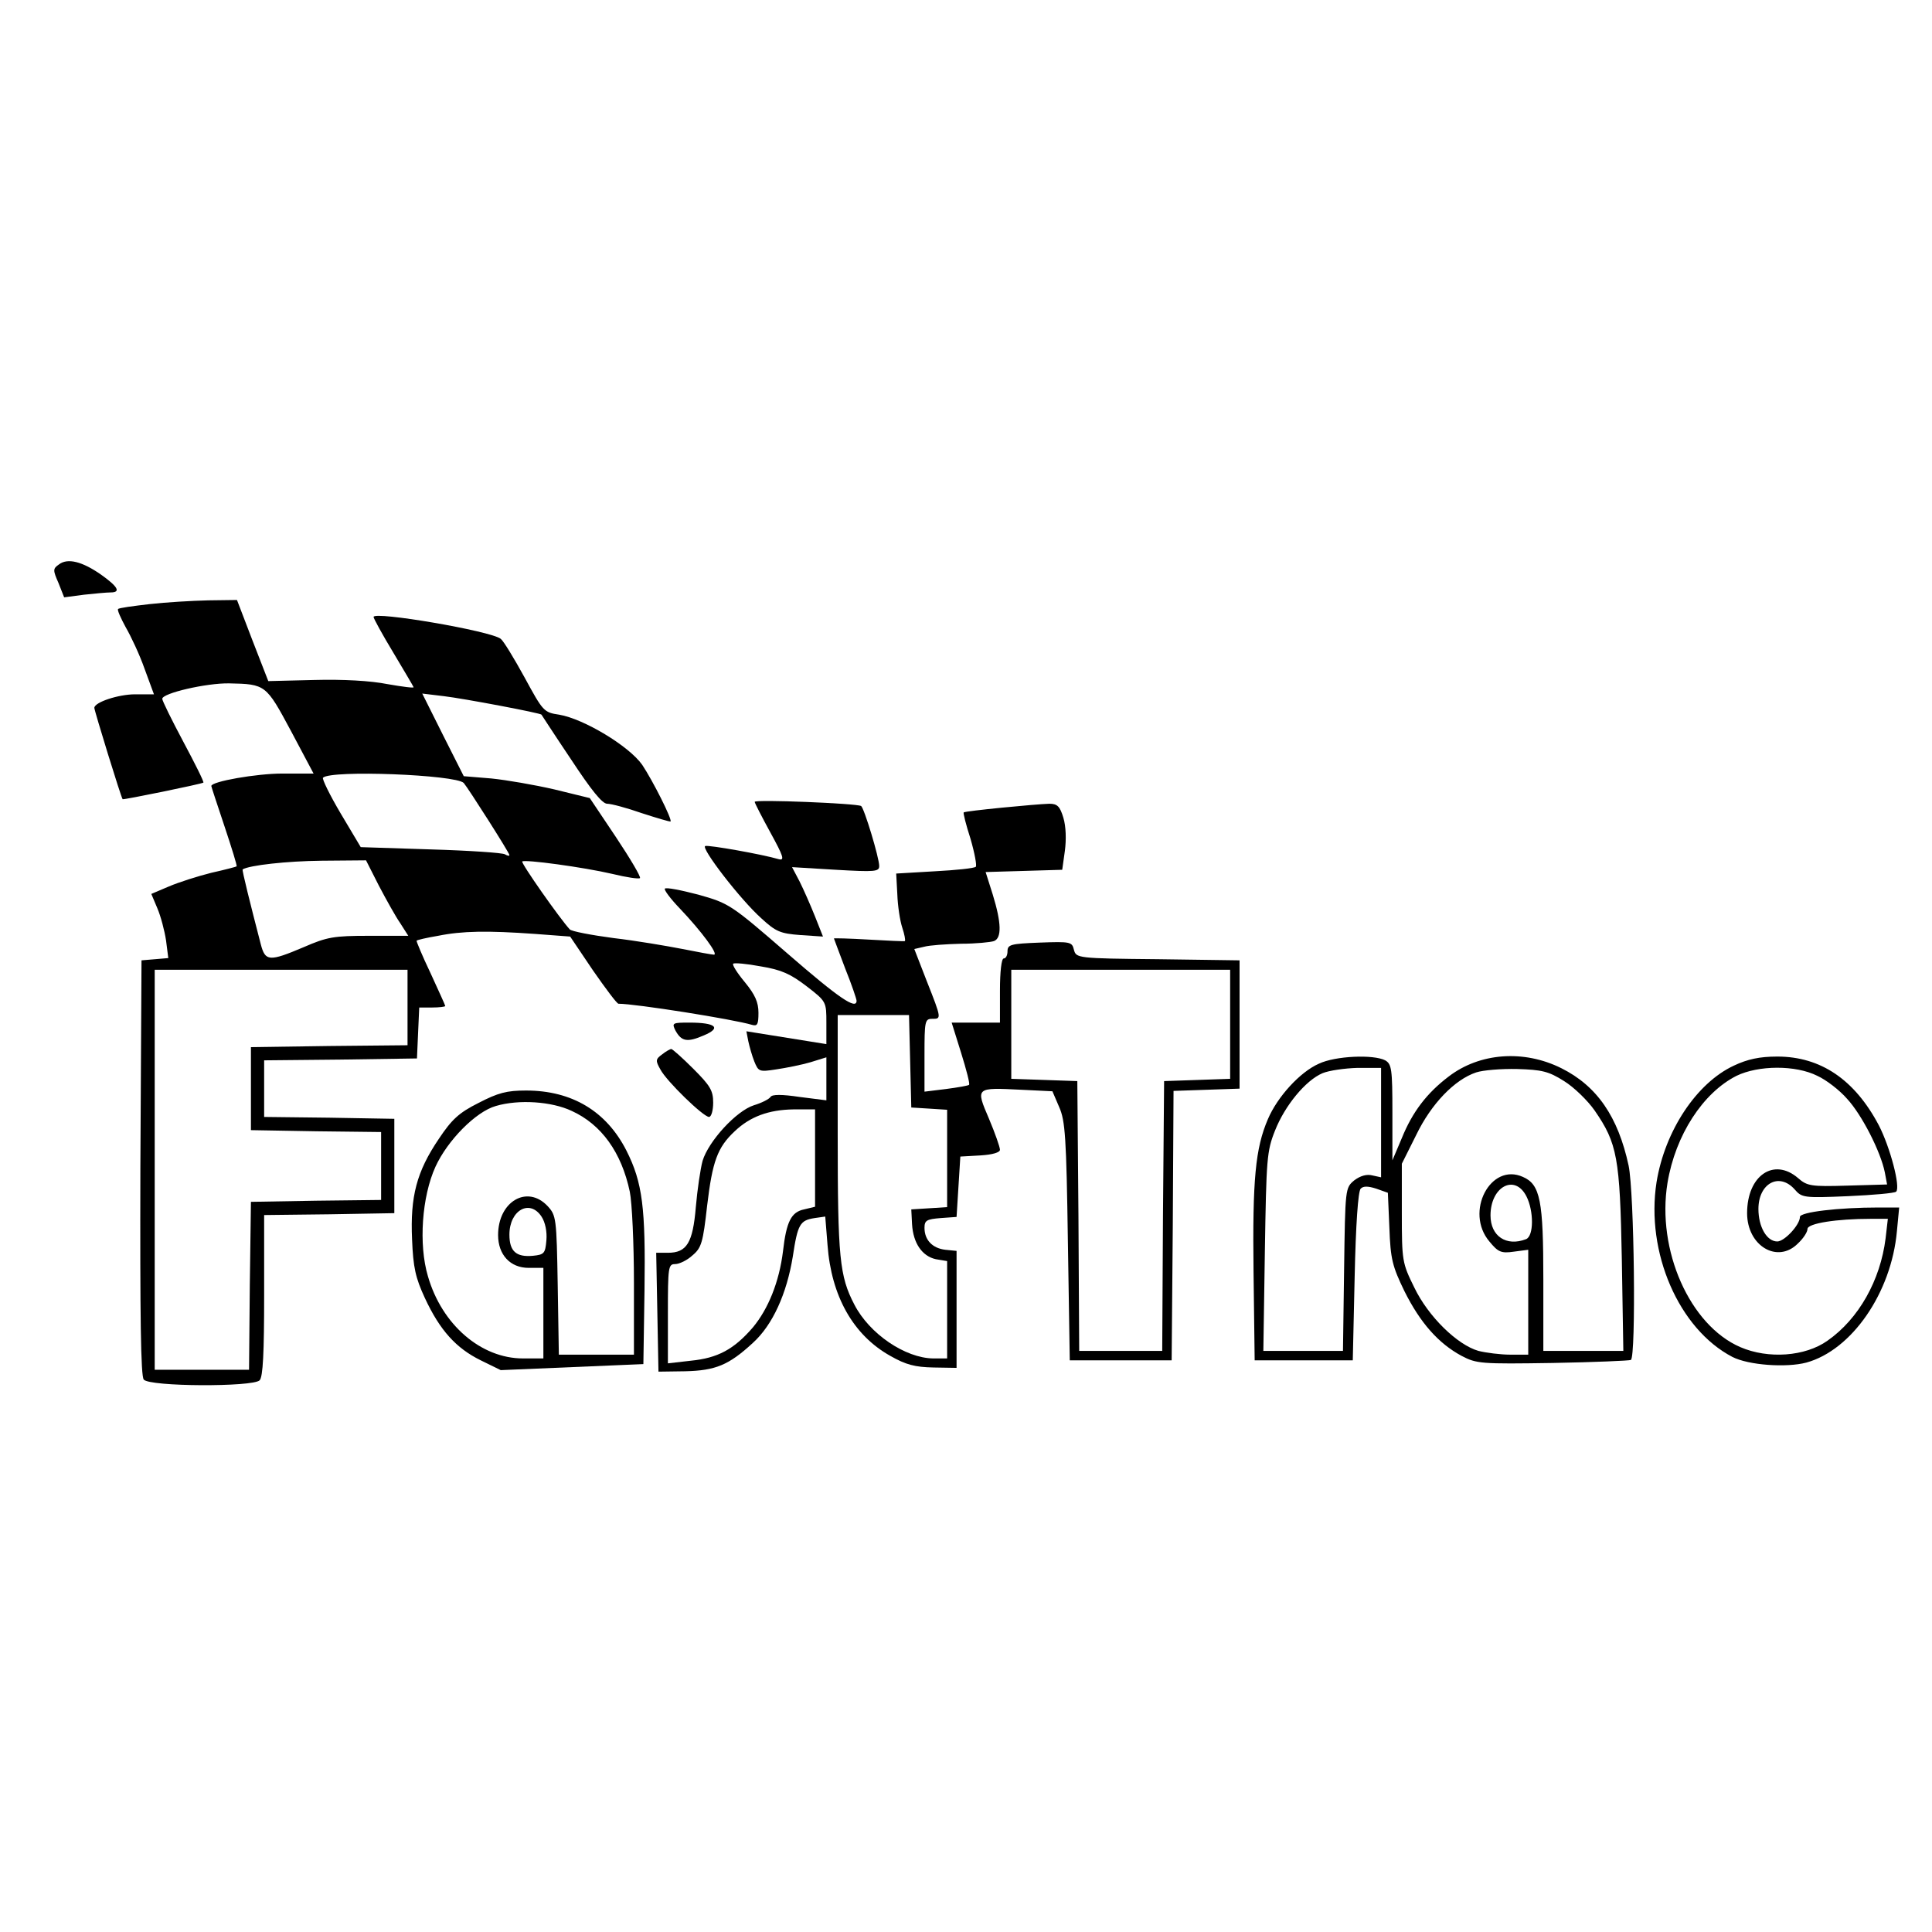 <svg version="1" xmlns="http://www.w3.org/2000/svg" width="682.667" height="682.667" viewBox="0 0 512 512"><path d="M15.6 149.6c-1.6 1.1-1.6 1.5-.1 4.9l1.5 3.8 5.3-.7c2.8-.3 6-.6 7-.6 2.8 0 2-1.5-2.5-4.7-5-3.5-8.9-4.5-11.2-2.7zM39.6 160.1c-4.3.5-8.1 1-8.3 1.3-.3.2.7 2.4 2 4.8 1.4 2.4 3.7 7.3 5 11l2.5 6.8h-5c-4.4 0-10.8 2.1-10.8 3.6 0 .7 7.1 23.8 7.5 24.2.2.2 20.8-4 21.4-4.4.2-.2-2.2-5-5.3-10.8-3.1-5.8-5.6-10.9-5.6-11.4 0-1.5 11.7-4.2 17.7-4.1 9.7.2 9.8.3 16.4 12.6l6 11.3h-8.3c-6.8 0-18.8 2.1-18.8 3.3 0 .2 1.6 5 3.5 10.7 1.9 5.7 3.4 10.5 3.2 10.6-.1.1-3.1.9-6.7 1.7-3.6.9-8.6 2.5-11.2 3.6l-4.7 2 1.6 3.8c.9 2.1 1.9 5.9 2.3 8.5l.6 4.7-3.5.3-3.6.3-.3 54.9c-.1 39.7.1 55.3.9 56.2 1.5 1.9 28.9 2 30.7.2.9-.9 1.2-7.3 1.2-22.5V322l17.3-.2 17.2-.3v-25l-17.2-.3L70 296v-15l20.3-.2 20.2-.3.3-6.8.3-6.7h3.4c1.9 0 3.5-.2 3.5-.4s-1.8-4.1-3.9-8.7c-2.2-4.6-3.8-8.5-3.7-8.6.1-.2 2.7-.8 5.7-1.3 6.4-1.3 13.1-1.4 25.7-.5l9.3.7 6 8.9c3.4 4.9 6.4 8.9 6.8 8.9 4.5 0 30.4 4.1 35.4 5.6 1.4.4 1.7-.1 1.7-3.2 0-2.8-.9-4.8-3.6-8.1-2-2.4-3.4-4.6-3.1-4.9.2-.3 3.6 0 7.3.7 5.5.9 7.9 2 12.2 5.3 5.2 4 5.2 4.1 5.2 9.7v5.6l-10.6-1.7-10.6-1.7.5 2.6c.3 1.4 1 3.9 1.6 5.4 1.1 2.7 1.3 2.8 5.8 2.1 2.7-.4 6.7-1.2 9.1-1.9l4.2-1.3v11.4l-7.1-.9c-4.7-.7-7.3-.7-7.7 0-.4.6-2.4 1.6-4.4 2.2-4.7 1.5-12 9.5-13.6 14.7-.6 2.2-1.4 7.7-1.8 12.3-.8 9.5-2.4 12.1-7.4 12.1h-3.1l.3 15.7.3 15.8 7.1-.1c8-.2 11.5-1.6 17.9-7.5 5.3-4.8 9-13.1 10.6-22.9 1.3-8.6 1.9-9.6 5.8-10.2l2.8-.4.6 7.5c1 13.6 6.8 23.9 16.6 29.4 4.2 2.4 6.6 3 11.5 3.1l6.1.1v-31l-3-.3c-3.4-.4-5.5-2.6-5.5-5.8 0-2 .6-2.3 4.3-2.6l4.2-.3.5-8 .5-8 5.3-.3c3.3-.2 5.2-.8 5.2-1.5s-1.3-4.4-2.9-8.2c-3.6-8.4-3.6-8.3 8.6-7.7l8.2.4 1.8 4.2c1.6 3.6 1.9 8 2.3 35.6l.5 31.5h27l.3-35.7.2-35.7 8.8-.3 8.7-.3v-34l-21.6-.3c-21.5-.2-21.7-.3-22.3-2.5-.5-2.1-.9-2.2-9.1-1.9-7.6.3-8.5.5-8.5 2.3 0 1-.4 1.9-1 1.9s-1 3.5-1 8.5v8.5h-12.8l2.5 8c1.4 4.5 2.4 8.3 2.1 8.5-.2.2-3 .7-6.1 1.1l-5.7.7v-9.7c0-8.9.1-9.6 2-9.6 2.5 0 2.6.1-1.4-10l-3.3-8.5 2.6-.6c1.4-.4 5.8-.7 9.8-.8 3.9 0 7.8-.4 8.7-.7 2.1-.8 2-4.8-.3-12.3l-1.9-6 10.2-.3 10.1-.3.7-5c.4-3 .3-6.5-.4-8.8-.9-3-1.6-3.7-3.7-3.7-3.6.1-22.3 1.9-22.7 2.3-.2.1.6 3.3 1.8 7 1.1 3.8 1.7 7.1 1.4 7.4-.4.4-5.2.9-10.9 1.2l-10.2.6.3 5.5c.1 3 .7 7 1.3 8.8.6 1.8.9 3.4.7 3.6-.1.1-4.5-.1-9.6-.4-5-.3-9.2-.4-9.2-.3 0 .1 1.4 3.7 3 8 1.7 4.2 3 8.1 3 8.5 0 2.5-4.6-.6-18.3-12.5-15.1-13.1-15.5-13.3-23.6-15.6-4.6-1.2-8.6-2-8.9-1.6-.3.3 1.5 2.7 4 5.3 5.7 6 10.3 12.2 9 12.2-.5 0-4.3-.7-8.3-1.5-4.1-.8-12.3-2.2-18.3-2.9-6-.8-11.2-1.8-11.6-2.3-2.6-2.8-13-17.6-12.6-18 .6-.6 16.2 1.5 23.9 3.3 3.7.9 7 1.4 7.3 1.1.3-.3-2.6-5.2-6.4-10.9l-6.9-10.3-9.4-2.3c-5.2-1.2-12.7-2.5-16.7-2.9l-7.3-.6-5.5-10.9-5.5-11 5.8.7c5.1.6 25.8 4.5 25.8 4.9 0 0 3.5 5.4 7.8 11.8 5.4 8.2 8.3 11.8 9.6 11.8 1.1 0 5.2 1.1 9.2 2.5 4 1.3 7.4 2.3 7.6 2.2.5-.5-4.7-10.8-7.5-15-3.5-5-15.5-12.2-22-13.3-4.1-.6-4.3-.9-9.2-9.9-2.8-5.1-5.6-9.7-6.3-10.2-2.6-2.1-33.7-7.4-33.7-5.8 0 .4 2.3 4.6 5.2 9.4 2.8 4.7 5.3 8.9 5.4 9.2.2.3-2.9-.1-6.9-.8-4.5-.9-11.8-1.3-19.4-1.1l-12.2.3-4.2-10.8-4.1-10.7-7.6.1c-4.3.1-11.2.5-15.6 1zm83.3 47.4c1.2 1.4 12.1 18.5 12.1 19.1 0 .3-.5.2-1.2-.2-.6-.4-9.5-1-19.7-1.3l-18.5-.6-5.3-8.9c-2.9-4.9-5-9.2-4.7-9.5 2.1-2.1 35.2-.8 37.3 1.4zm-22.5 27.2c2 3.8 4.5 8.3 5.7 10l2.1 3.3H97.8c-9.3 0-11.1.3-17.3 3-9.2 3.9-10.2 3.8-11.4-.8-2.8-10.8-5-19.6-4.8-19.8 1.8-1.1 11.7-2.2 20.9-2.3L97 228l3.4 6.7zM108 267v10l-20.7.2-20.8.3v22l17.3.3 17.2.2v18l-17.2.2-17.3.3-.3 22.2L66 363H41V257h67v10zm218 4.5v14.4l-8.7.3-8.8.3-.3 35.7-.2 35.8h-22l-.2-35.8-.3-35.7-8.7-.3-8.8-.3V257h58v14.5zm-84.8 9.7l.3 12.3 4.8.3 4.7.3v25.8l-4.7.3-4.8.3.2 3.9c.3 5.1 2.7 8.5 6.3 9.3l3 .5V360h-3.7c-7.4-.1-16.9-6.5-20.9-14.3-3.9-7.5-4.4-12.3-4.4-45V269h18.9l.3 12.2zM216 306.9v12.9l-2.9.7c-3.4.7-4.7 3.2-5.6 11.1-1 8.1-3.9 15.3-8 20.2-5 5.8-9.3 8.1-16.4 8.8l-6.1.7v-13.2c0-12.3.1-13.1 1.9-13.1 1.1 0 3.2-1 4.6-2.3 2.4-2 2.8-3.4 3.9-13.2 1.4-11.7 2.7-15.4 7.3-19.7 4.1-3.9 9-5.7 15.6-5.8h5.7v12.9z"/><path d="M200 212.5c0 .3 1.9 4 4.2 8.2 3.4 6.2 3.8 7.4 2.2 7-4.4-1.3-18.5-3.8-19.5-3.5-1.3.4 9.2 14.1 14.9 19.2 3.8 3.5 5 4 10.3 4.4l6 .4-2.1-5.3c-1.2-3-3-7.1-4.1-9.3l-2-3.8 11.6.7c10.4.6 11.5.5 11.5-1 0-2.2-4-15.4-4.8-15.9-1.2-.7-28.2-1.8-28.2-1.1zM179 273.1c1.6 2.9 3.1 3.2 7.5 1.3 4.8-2 3.2-3.4-3.8-3.4-4.5 0-4.7.1-3.7 2.1zM175.5 279.4c-1.8 1.3-1.8 1.7-.5 4 1.6 3.1 11.4 12.6 12.9 12.6.6 0 1.1-1.7 1.1-3.8 0-3.2-.8-4.5-5.3-9-2.9-2.9-5.5-5.2-5.8-5.2-.3 0-1.4.6-2.4 1.4zM349.5 281.9c-5 2.2-11 8.8-13.5 14.7-3.3 7.7-4.1 15.9-3.8 40.4l.3 23.5h26l.5-22.2c.3-13.7.9-22.6 1.6-23.3.7-.7 1.9-.7 4.1 0l3.1 1.1.4 9.3c.3 8.3.8 10.2 4 16.8 4.2 8.4 9 13.8 15.1 17.1 4 2.1 5.1 2.2 24.2 1.9 11-.2 20.3-.6 20.7-.8 1.4-.9.9-44.3-.6-51.5-2.8-13-8.4-21.1-17.8-25.8-10-5-21.7-4.1-29.9 2.2-5.8 4.4-9.6 9.4-12.4 16.3l-2.5 5.9v-12.7c0-11.5-.2-12.8-1.9-13.8-3.1-1.6-13.2-1.2-17.6.9zm16.5 15.6V312l-2.3-.5c-1.5-.4-3.2.1-4.8 1.3-2.4 2-2.4 2.1-2.7 23.6l-.3 21.6h-21.1l.4-26.3c.4-24.6.5-26.6 2.7-32.1 2.6-6.6 8.1-13.3 12.6-15.2 1.7-.7 5.8-1.3 9.3-1.4h6.2v14.5zm48.5-11c2.6 1.6 6.3 5.2 8.1 7.8 6 8.7 6.7 12.5 7.2 39.4l.4 24.3H409v-19c0-20.8-.8-25.1-5.4-27.1-8.6-3.9-15.5 9.3-8.9 17.1 2.3 2.8 3.1 3.2 6.5 2.7l3.8-.5V359h-4.7c-2.7 0-6.5-.5-8.5-1-5.6-1.6-13.3-9.1-17-16.8-3.2-6.5-3.3-7-3.3-19.8v-13l3.8-7.6c4-8.3 10.2-14.7 15.9-16.6 1.8-.6 6.7-1 10.9-.9 6.5.2 8.3.6 12.4 3.2zm-10 30.5c2 3.9 2 10.6-.1 11.4-5.2 2-9.4-.8-9.4-6.3 0-7.6 6.4-11.1 9.5-5.1zM459.5 282.4c-9.9 4.6-18.3 17.3-20.5 30.9-2.9 18.6 5.9 38.9 20.1 46.3 4.3 2.2 14.3 2.9 19.6 1.5 12-3.3 22.5-18.4 24-34.8l.6-6.3h-5.5c-10.5 0-20.8 1.2-20.8 2.5 0 2.1-4.1 6.5-6 6.5-2.8 0-5-3.9-5-8.6 0-6.8 5.5-9.8 9.6-5.2 1.9 2.2 2.4 2.3 14.1 1.8 6.7-.3 12.4-.8 12.8-1.2 1.2-1.2-1.6-11.8-4.6-17.6-6.4-12.1-15.4-18.2-26.9-18.2-4.7 0-7.9.7-11.5 2.4zm22.1 2.7c2.4 1.1 5.9 3.8 7.9 6.1 3.9 4.2 8.9 14 10 19.5l.6 3.2-10.5.3c-9.7.3-10.7.1-13.1-2-6.4-5.5-13.5-.7-13.5 9.3 0 8.7 8.1 13.5 13.5 8 1.4-1.3 2.5-3 2.5-3.8 0-1.5 7.7-2.7 16.8-2.7h4.5l-.6 5.2c-1.4 11.1-7.1 21.3-15.4 27.1-5.9 4.2-15.7 4.9-23.1 1.7-13.4-5.8-22.2-25.7-19.3-43.5 2.1-12.7 9.4-23.9 18.3-28.4 5.8-2.8 15.6-2.9 21.4 0zM126.8 292.3c-5.2 2.6-7.1 4.4-10.5 9.5-5.9 8.7-7.6 15.3-7.1 26.6.3 7.5.9 10.2 3.4 15.6 4 8.6 8.3 13.3 14.8 16.5l5.3 2.6 18.9-.8 18.9-.8.3-19.5c.3-21.9-.5-28.6-4.8-37.1-5.3-10.4-14.4-15.9-26.6-15.9-5.1 0-7.4.6-12.6 3.3zm24.7 2.1c7.9 3.6 13.2 11 15.4 21.4.6 2.9 1.1 13.8 1.1 24.2v19h-19.9l-.3-18.4c-.3-17.9-.4-18.5-2.7-21-5.4-5.7-13.1-1.2-13.1 7.7 0 5.2 3.2 8.7 8.1 8.7h3.9v24h-5.4c-11.1 0-21.5-8.9-25.2-21.8-2.5-8.4-1.6-21.1 2-29 3.2-7 10.7-14.6 16-16.1 6.1-1.8 14.8-1.2 20.1 1.3zm-8 28c1 1.5 1.5 4 1.3 6.3-.3 3.5-.6 3.8-3.6 4.1-4.4.4-6.2-1.2-6.2-5.6 0-6.5 5.4-9.5 8.5-4.8z"/></svg>
